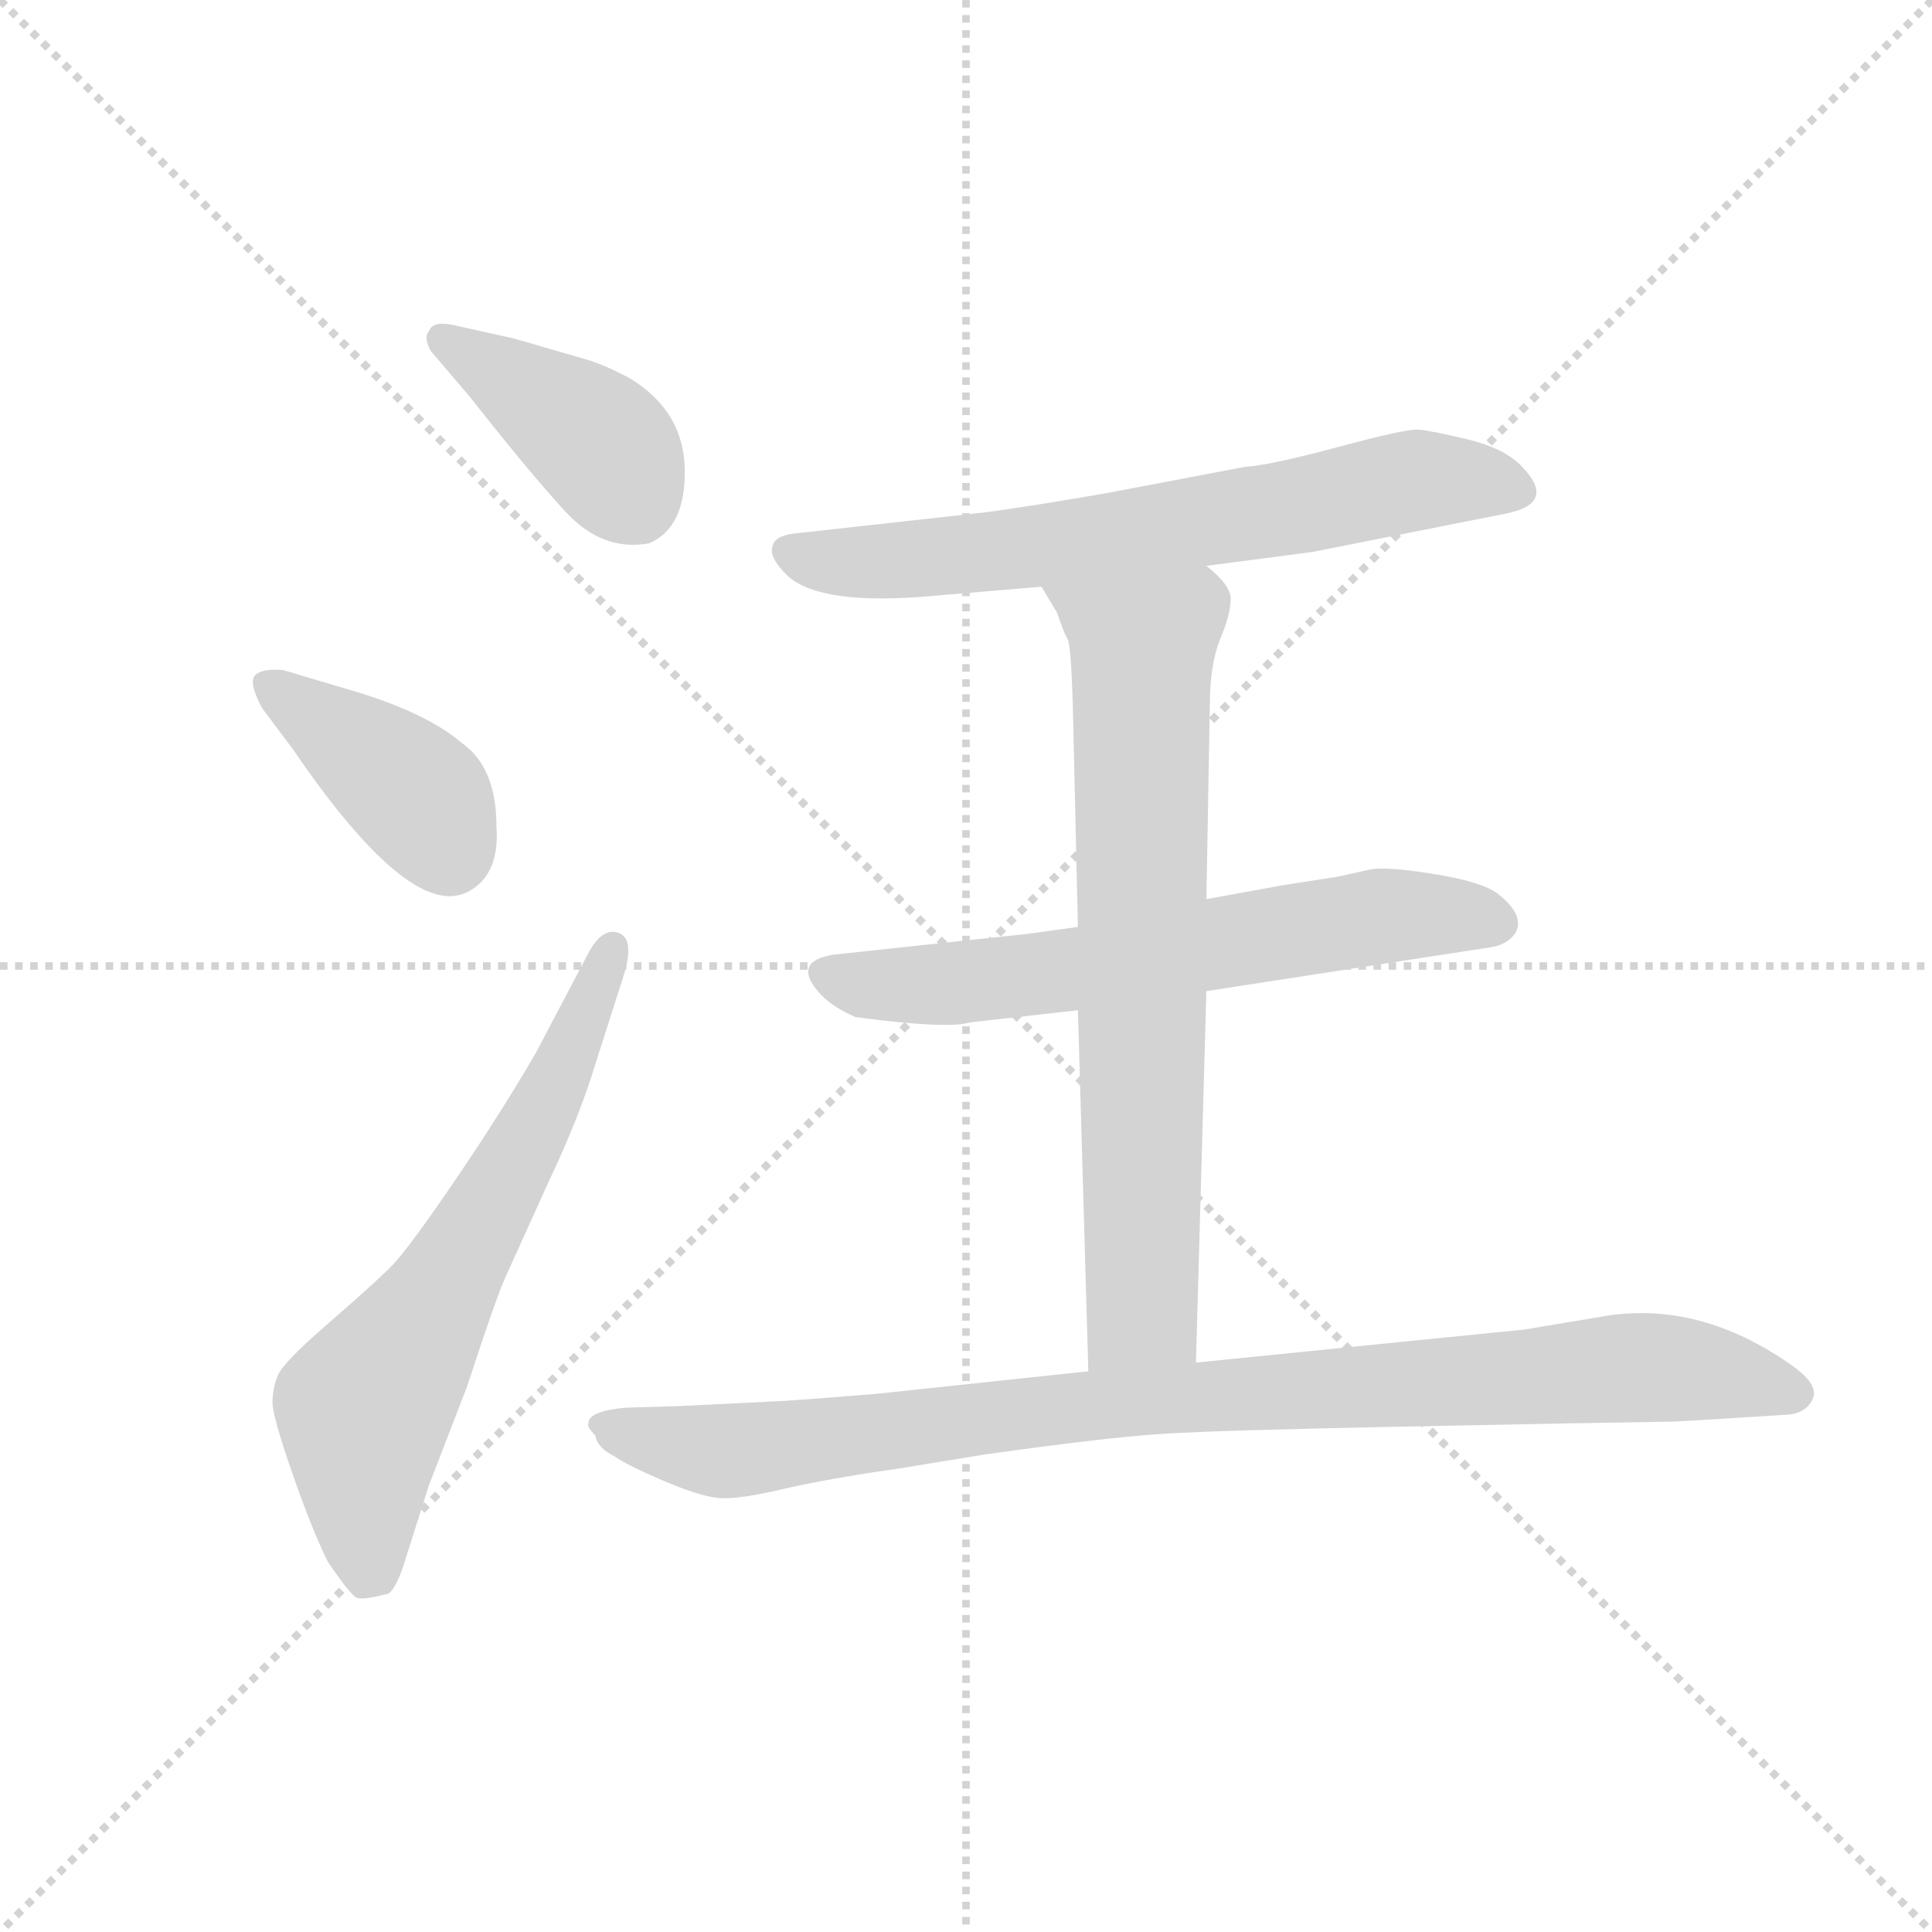 <svg version="1.1" viewBox="0 0 1024 1024" xmlns="http://www.w3.org/2000/svg">
  <g stroke="lightgray" stroke-dasharray="1,1" stroke-width="1" transform="scale(4, 4)">
    <line x1="0" y1="0" x2="256" y2="256"></line>
    <line x1="256" y1="0" x2="0" y2="256"></line>
    <line x1="128" y1="0" x2="128" y2="256"></line>
    <line x1="0" y1="128" x2="256" y2="128"></line>
  </g>
  <g transform="scale(0.92, -0.92) translate(60, -850)">
    <style type="text/css">
      
        @keyframes keyframes0 {
          from {
            stroke: blue;
            stroke-dashoffset: 404;
            stroke-width: 128;
          }
          57% {
            animation-timing-function: step-end;
            stroke: blue;
            stroke-dashoffset: 0;
            stroke-width: 128;
          }
          to {
            stroke: black;
            stroke-width: 1024;
          }
        }
        #make-me-a-hanzi-animation-0 {
          animation: keyframes0 0.579s both;
          animation-delay: 0s;
          animation-timing-function: linear;
        }
      
        @keyframes keyframes1 {
          from {
            stroke: blue;
            stroke-dashoffset: 404;
            stroke-width: 128;
          }
          57% {
            animation-timing-function: step-end;
            stroke: blue;
            stroke-dashoffset: 0;
            stroke-width: 128;
          }
          to {
            stroke: black;
            stroke-width: 1024;
          }
        }
        #make-me-a-hanzi-animation-1 {
          animation: keyframes1 0.579s both;
          animation-delay: 0.579s;
          animation-timing-function: linear;
        }
      
        @keyframes keyframes2 {
          from {
            stroke: blue;
            stroke-dashoffset: 658;
            stroke-width: 128;
          }
          68% {
            animation-timing-function: step-end;
            stroke: blue;
            stroke-dashoffset: 0;
            stroke-width: 128;
          }
          to {
            stroke: black;
            stroke-width: 1024;
          }
        }
        #make-me-a-hanzi-animation-2 {
          animation: keyframes2 0.785s both;
          animation-delay: 1.158s;
          animation-timing-function: linear;
        }
      
        @keyframes keyframes3 {
          from {
            stroke: blue;
            stroke-dashoffset: 679;
            stroke-width: 128;
          }
          69% {
            animation-timing-function: step-end;
            stroke: blue;
            stroke-dashoffset: 0;
            stroke-width: 128;
          }
          to {
            stroke: black;
            stroke-width: 1024;
          }
        }
        #make-me-a-hanzi-animation-3 {
          animation: keyframes3 0.803s both;
          animation-delay: 1.943s;
          animation-timing-function: linear;
        }
      
        @keyframes keyframes4 {
          from {
            stroke: blue;
            stroke-dashoffset: 644;
            stroke-width: 128;
          }
          68% {
            animation-timing-function: step-end;
            stroke: blue;
            stroke-dashoffset: 0;
            stroke-width: 128;
          }
          to {
            stroke: black;
            stroke-width: 1024;
          }
        }
        #make-me-a-hanzi-animation-4 {
          animation: keyframes4 0.774s both;
          animation-delay: 2.746s;
          animation-timing-function: linear;
        }
      
        @keyframes keyframes5 {
          from {
            stroke: blue;
            stroke-dashoffset: 735;
            stroke-width: 128;
          }
          71% {
            animation-timing-function: step-end;
            stroke: blue;
            stroke-dashoffset: 0;
            stroke-width: 128;
          }
          to {
            stroke: black;
            stroke-width: 1024;
          }
        }
        #make-me-a-hanzi-animation-5 {
          animation: keyframes5 0.848s both;
          animation-delay: 3.52s;
          animation-timing-function: linear;
        }
      
        @keyframes keyframes6 {
          from {
            stroke: blue;
            stroke-dashoffset: 950;
            stroke-width: 128;
          }
          76% {
            animation-timing-function: step-end;
            stroke: blue;
            stroke-dashoffset: 0;
            stroke-width: 128;
          }
          to {
            stroke: black;
            stroke-width: 1024;
          }
        }
        #make-me-a-hanzi-animation-6 {
          animation: keyframes6 1.023s both;
          animation-delay: 4.368s;
          animation-timing-function: linear;
        }
      
    </style>
    
      <path d="M 211 621 Q 244 579 265.5 555.5 Q 287 532 314 537 Q 335 546 334.5 579.5 Q 334 613 303 632 Q 288 640 277.5 643 Q 267 646 236 655 L 200 663 Q 189 665 187 659 Q 184 656 188 648 L 211 621 Z" fill="lightgray"></path>
    
      <path d="M 109 418 Q 178 317 211 337 Q 228 347 226 374 Q 226 408 206 422 Q 185 440 140 453 L 103 464 Q 91 465 87 461 Q 83 457 91 442 L 109 418 Z" fill="lightgray"></path>
    
      <path d="M 249 244 Q 230 211 202.5 170.5 Q 175 130 165 120 Q 155 110 129 87.5 Q 103 65 100 57.5 Q 97 50 97 42 Q 97 34 108.5 1 Q 120 -32 129 -50 Q 142 -69 145.5 -70.5 Q 149 -72 164 -68 Q 169 -64 174 -47 L 187 -6 L 209 51 Q 227 106 232 116 L 256 169 Q 274 207 283 237 L 299 287 Q 306 309 296.5 312.5 Q 287 316 279 301 L 249 244 Z" fill="lightgray"></path>
    
      <path d="M 635 524 L 696 532 L 807 554 Q 838 560 816 582 Q 806 592 785 597 Q 764 602 757 602.5 Q 750 603 711 592.5 Q 672 582 657 581 L 578 566 Q 538 559 509 555 L 401 543 Q 386 542 385 535 Q 383 529 393 519 Q 410 502 469 506 L 540 512 L 635 524 Z" fill="lightgray"></path>
    
      <path d="M 635 279 L 797 304 Q 806 305 811 310 Q 816 315 814 321.5 Q 812 328 803 335 Q 794 342 766 346.5 Q 738 351 729 349 L 711 345 L 679 340 L 635 332 L 561 316 L 532 312 L 420 300 Q 396 296 412 278 Q 419 270 433 264 Q 486 257 499 261 L 561 268 L 635 279 Z" fill="lightgray"></path>
    
      <path d="M 629 65 L 635 279 L 635 332 L 637 444 Q 637 467 643 482 Q 649 496 649 505 Q 649 513 635 524 C 614 546 525 538 540 512 L 549 497 Q 553 485 555 482 Q 557 478 558 446 L 561 316 L 561 268 L 567 60 C 568 30 628 35 629 65 Z" fill="lightgray"></path>
    
      <path d="M 904 31 L 922 32 L 970 35 Q 981 36 984.5 44.5 Q 988 53 970 65 Q 916 102 860 91 L 818 84 L 758 78 L 629 65 L 567 60 L 445 47 Q 408 44 393 43 L 333 40 L 300 39 Q 279 37 279 30 Q 278 28 283 23 Q 284 16 294 11 Q 301 6 322 -3 Q 343 -12 354 -13 Q 365 -14 390.5 -8 Q 416 -2 458 4 L 507 12 Q 578 22 610.5 24 Q 643 26 742.5 28 Q 842 30 844 30 L 904 31 Z" fill="lightgray"></path>
    
    
      <clipPath id="make-me-a-hanzi-clip-0">
        <path d="M 211 621 Q 244 579 265.5 555.5 Q 287 532 314 537 Q 335 546 334.5 579.5 Q 334 613 303 632 Q 288 640 277.5 643 Q 267 646 236 655 L 200 663 Q 189 665 187 659 Q 184 656 188 648 L 211 621 Z"></path>
      </clipPath>
      <path clip-path="url(#make-me-a-hanzi-clip-0)" d="M 196 654 L 285 595 L 306 560" fill="none" id="make-me-a-hanzi-animation-0" stroke-dasharray="276 552" stroke-linecap="round"></path>
    
      <clipPath id="make-me-a-hanzi-clip-1">
        <path d="M 109 418 Q 178 317 211 337 Q 228 347 226 374 Q 226 408 206 422 Q 185 440 140 453 L 103 464 Q 91 465 87 461 Q 83 457 91 442 L 109 418 Z"></path>
      </clipPath>
      <path clip-path="url(#make-me-a-hanzi-clip-1)" d="M 93 457 L 178 394 L 199 357" fill="none" id="make-me-a-hanzi-animation-1" stroke-dasharray="276 552" stroke-linecap="round"></path>
    
      <clipPath id="make-me-a-hanzi-clip-2">
        <path d="M 249 244 Q 230 211 202.5 170.5 Q 175 130 165 120 Q 155 110 129 87.5 Q 103 65 100 57.5 Q 97 50 97 42 Q 97 34 108.5 1 Q 120 -32 129 -50 Q 142 -69 145.5 -70.5 Q 149 -72 164 -68 Q 169 -64 174 -47 L 187 -6 L 209 51 Q 227 106 232 116 L 256 169 Q 274 207 283 237 L 299 287 Q 306 309 296.5 312.5 Q 287 316 279 301 L 249 244 Z"></path>
      </clipPath>
      <path clip-path="url(#make-me-a-hanzi-clip-2)" d="M 149 -61 L 150 38 L 240 185 L 293 304" fill="none" id="make-me-a-hanzi-animation-2" stroke-dasharray="530 1060" stroke-linecap="round"></path>
    
      <clipPath id="make-me-a-hanzi-clip-3">
        <path d="M 635 524 L 696 532 L 807 554 Q 838 560 816 582 Q 806 592 785 597 Q 764 602 757 602.5 Q 750 603 711 592.5 Q 672 582 657 581 L 578 566 Q 538 559 509 555 L 401 543 Q 386 542 385 535 Q 383 529 393 519 Q 410 502 469 506 L 540 512 L 635 524 Z"></path>
      </clipPath>
      <path clip-path="url(#make-me-a-hanzi-clip-3)" d="M 393 533 L 413 527 L 457 527 L 685 557 L 758 574 L 811 568" fill="none" id="make-me-a-hanzi-animation-3" stroke-dasharray="551 1102" stroke-linecap="round"></path>
    
      <clipPath id="make-me-a-hanzi-clip-4">
        <path d="M 635 279 L 797 304 Q 806 305 811 310 Q 816 315 814 321.5 Q 812 328 803 335 Q 794 342 766 346.5 Q 738 351 729 349 L 711 345 L 679 340 L 635 332 L 561 316 L 532 312 L 420 300 Q 396 296 412 278 Q 419 270 433 264 Q 486 257 499 261 L 561 268 L 635 279 Z"></path>
      </clipPath>
      <path clip-path="url(#make-me-a-hanzi-clip-4)" d="M 417 289 L 477 282 L 735 322 L 801 319" fill="none" id="make-me-a-hanzi-animation-4" stroke-dasharray="516 1032" stroke-linecap="round"></path>
    
      <clipPath id="make-me-a-hanzi-clip-5">
        <path d="M 629 65 L 635 279 L 635 332 L 637 444 Q 637 467 643 482 Q 649 496 649 505 Q 649 513 635 524 C 614 546 525 538 540 512 L 549 497 Q 553 485 555 482 Q 557 478 558 446 L 561 316 L 561 268 L 567 60 C 568 30 628 35 629 65 Z"></path>
      </clipPath>
      <path clip-path="url(#make-me-a-hanzi-clip-5)" d="M 548 512 L 598 477 L 598 95 L 574 68" fill="none" id="make-me-a-hanzi-animation-5" stroke-dasharray="607 1214" stroke-linecap="round"></path>
    
      <clipPath id="make-me-a-hanzi-clip-6">
        <path d="M 904 31 L 922 32 L 970 35 Q 981 36 984.5 44.5 Q 988 53 970 65 Q 916 102 860 91 L 818 84 L 758 78 L 629 65 L 567 60 L 445 47 Q 408 44 393 43 L 333 40 L 300 39 Q 279 37 279 30 Q 278 28 283 23 Q 284 16 294 11 Q 301 6 322 -3 Q 343 -12 354 -13 Q 365 -14 390.5 -8 Q 416 -2 458 4 L 507 12 Q 578 22 610.5 24 Q 643 26 742.5 28 Q 842 30 844 30 L 904 31 Z"></path>
      </clipPath>
      <path clip-path="url(#make-me-a-hanzi-clip-6)" d="M 286 29 L 321 18 L 365 14 L 576 42 L 871 62 L 914 61 L 974 47" fill="none" id="make-me-a-hanzi-animation-6" stroke-dasharray="822 1644" stroke-linecap="round"></path>
    
  </g>
</svg>
